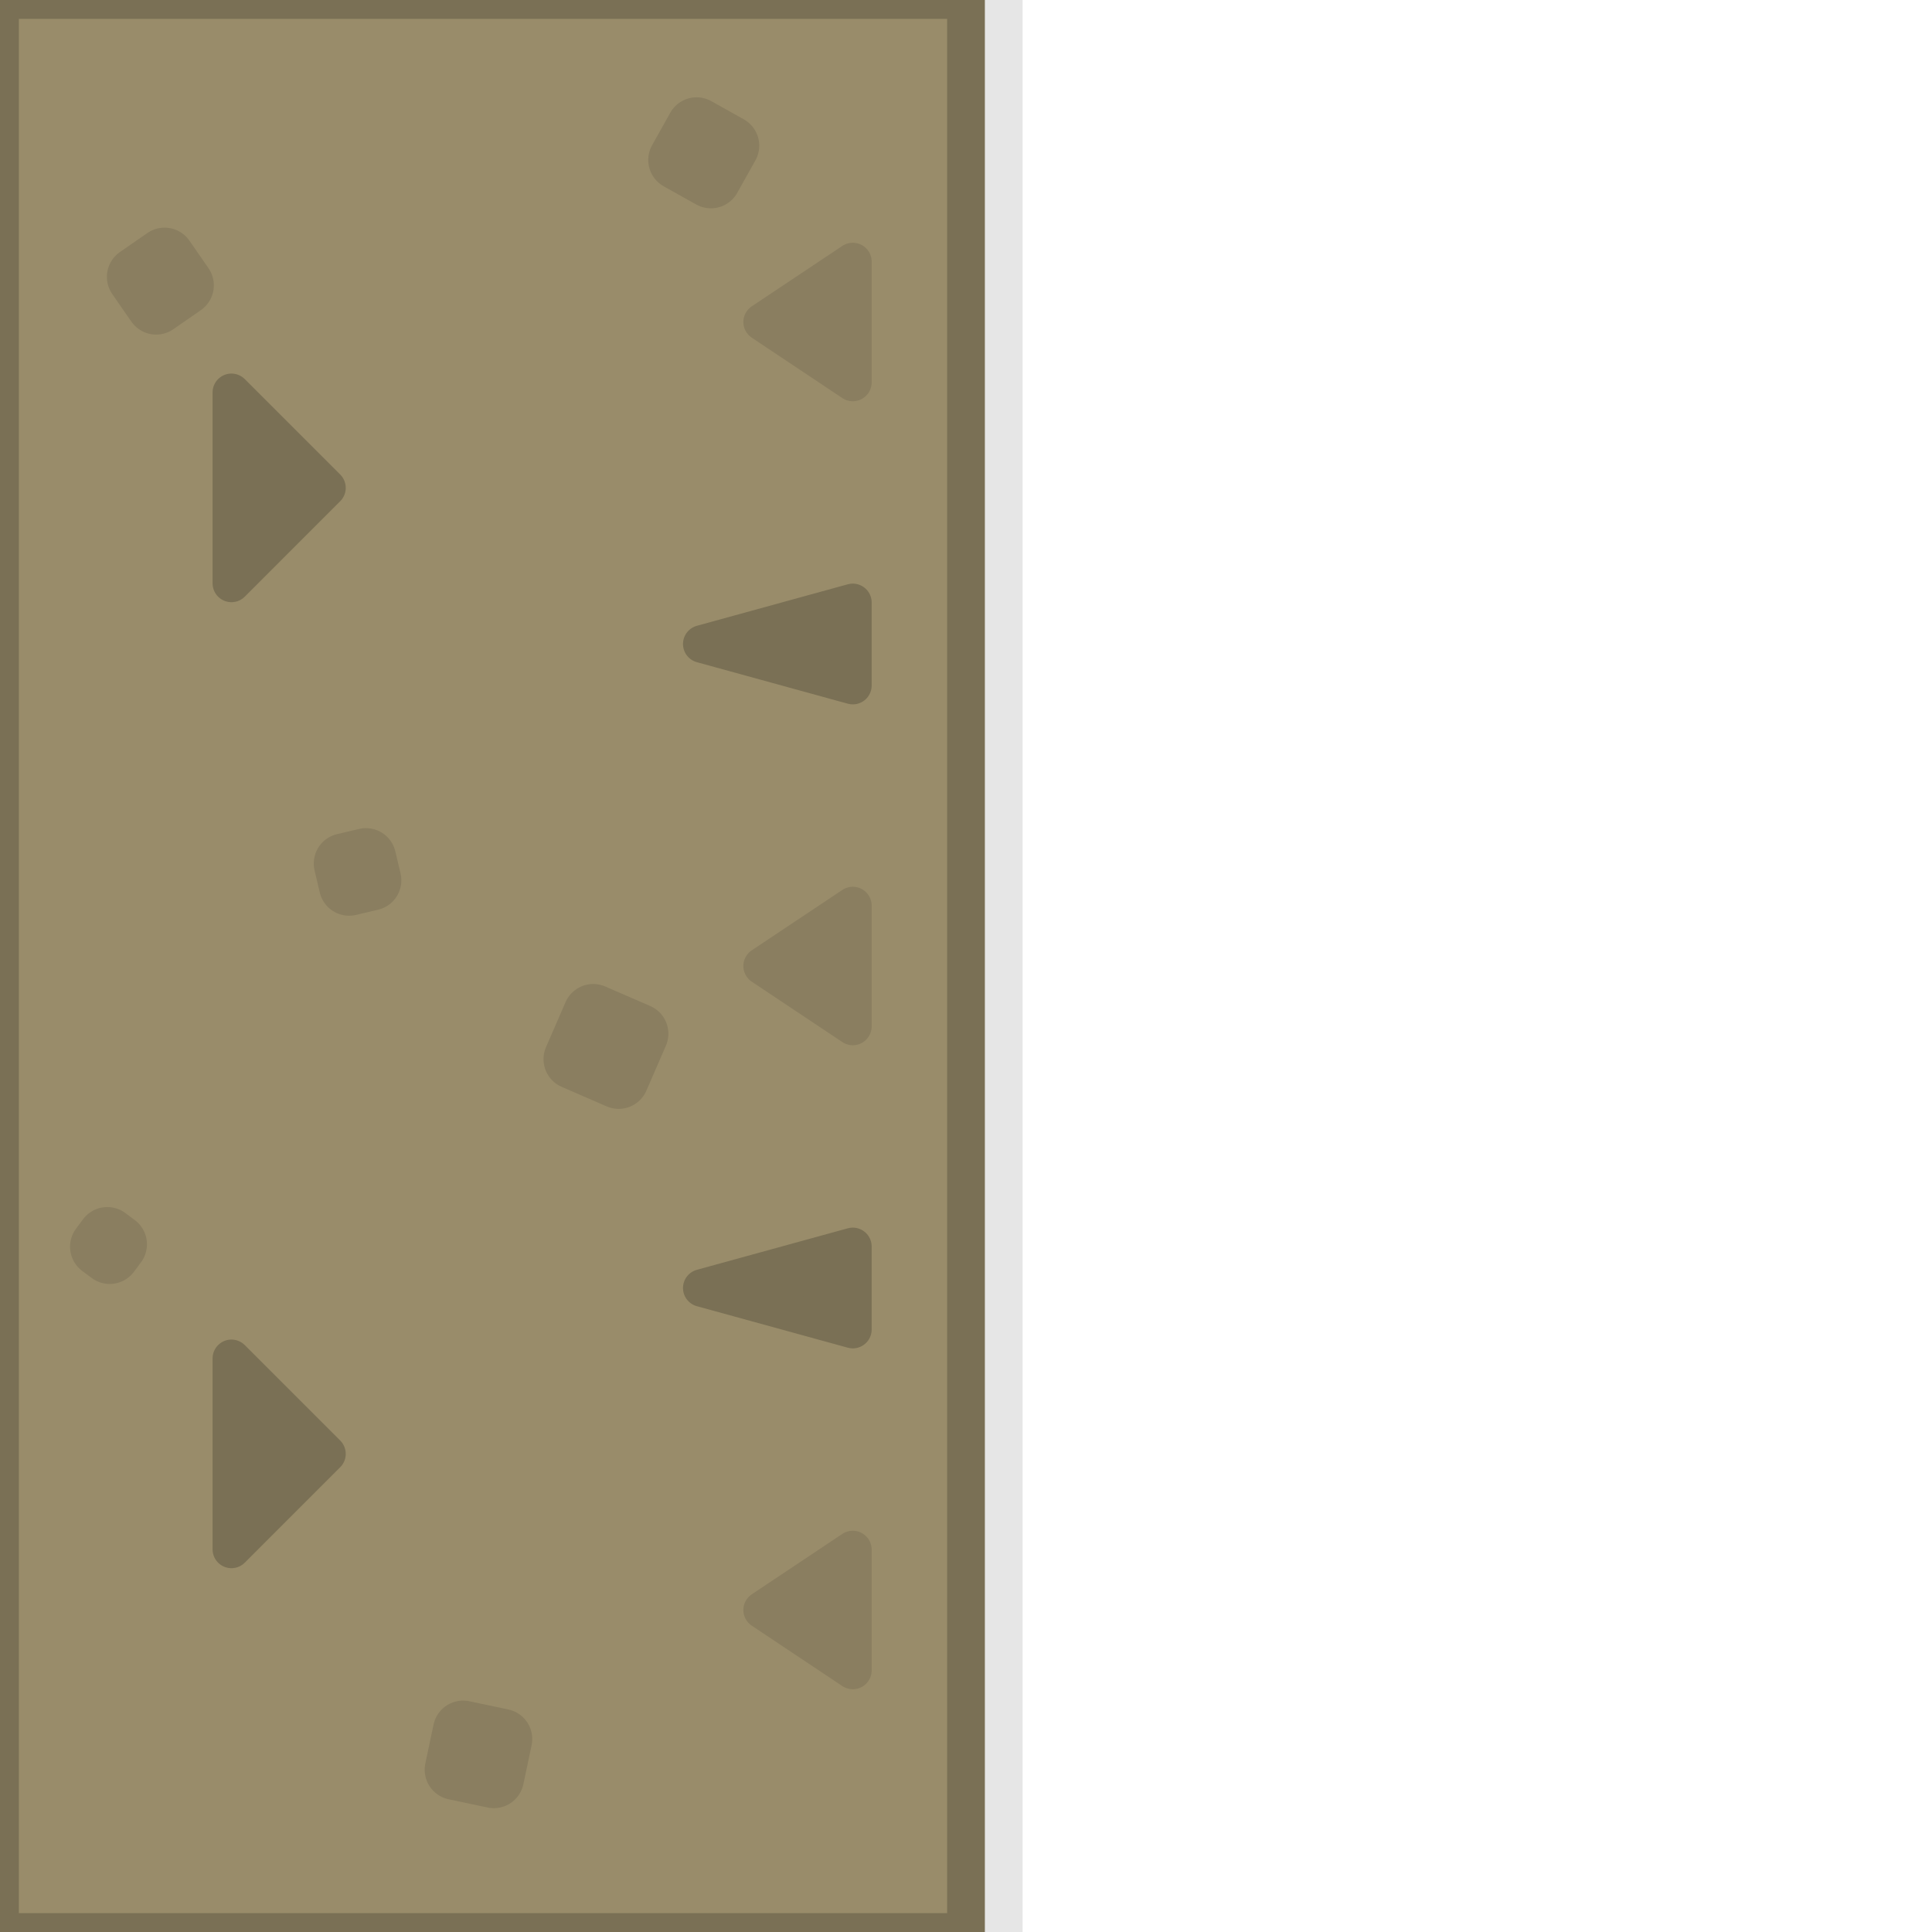 <svg xmlns="http://www.w3.org/2000/svg" viewBox="0 0 256 256">
  <path fill="none" stroke="#000" stroke-opacity=".1" stroke-width="15" d="M128 0v256"/>
  <path fill="#998c6a" d="M0 0h128v256H0Z"/>
  <path fill="none" stroke="#7a7055" stroke-width="5" d="M128 0v256"/>
  <path fill="none" stroke="#7a7055" stroke-width="2.5" d="M128 254.75H1.25V1.25H128"/>
  <path fill="#8a7e60" stroke="#8a7e60" stroke-linejoin="round" stroke-width="5" d="m101 128 12-8v16zm0 85.333 12-8v16zm0-170.666 12-8v16z"/>
  <path fill="#8a7e60" stroke="#8a7e60" stroke-linejoin="round" stroke-width="8" d="m14.217 163.94 1.257.936-.936 1.257-1.257-.935zm47.145 65.398 5.164 1.09-1.09 5.163-5.163-1.09zM18.165 36.69l3.644-2.526 2.526 3.644-3.644 2.526zm27.41 77.733 2.916-.69.69 2.916-2.917.69zm46.729-97.528 4.3 2.408-2.408 4.3-4.3-2.408zm-13.698 117.49 5.959 2.587-2.588 5.96-5.959-2.588z"/>
  <path fill="#7a7055" stroke="#7a7055" stroke-linejoin="round" stroke-width="5" d="m43.313 192.646-12.646 12.647V180zm0-128L30.667 77.293V52ZM93 85.333l20-5.5v11zm0 85.334 20-5.5v11z"/>
</svg>
